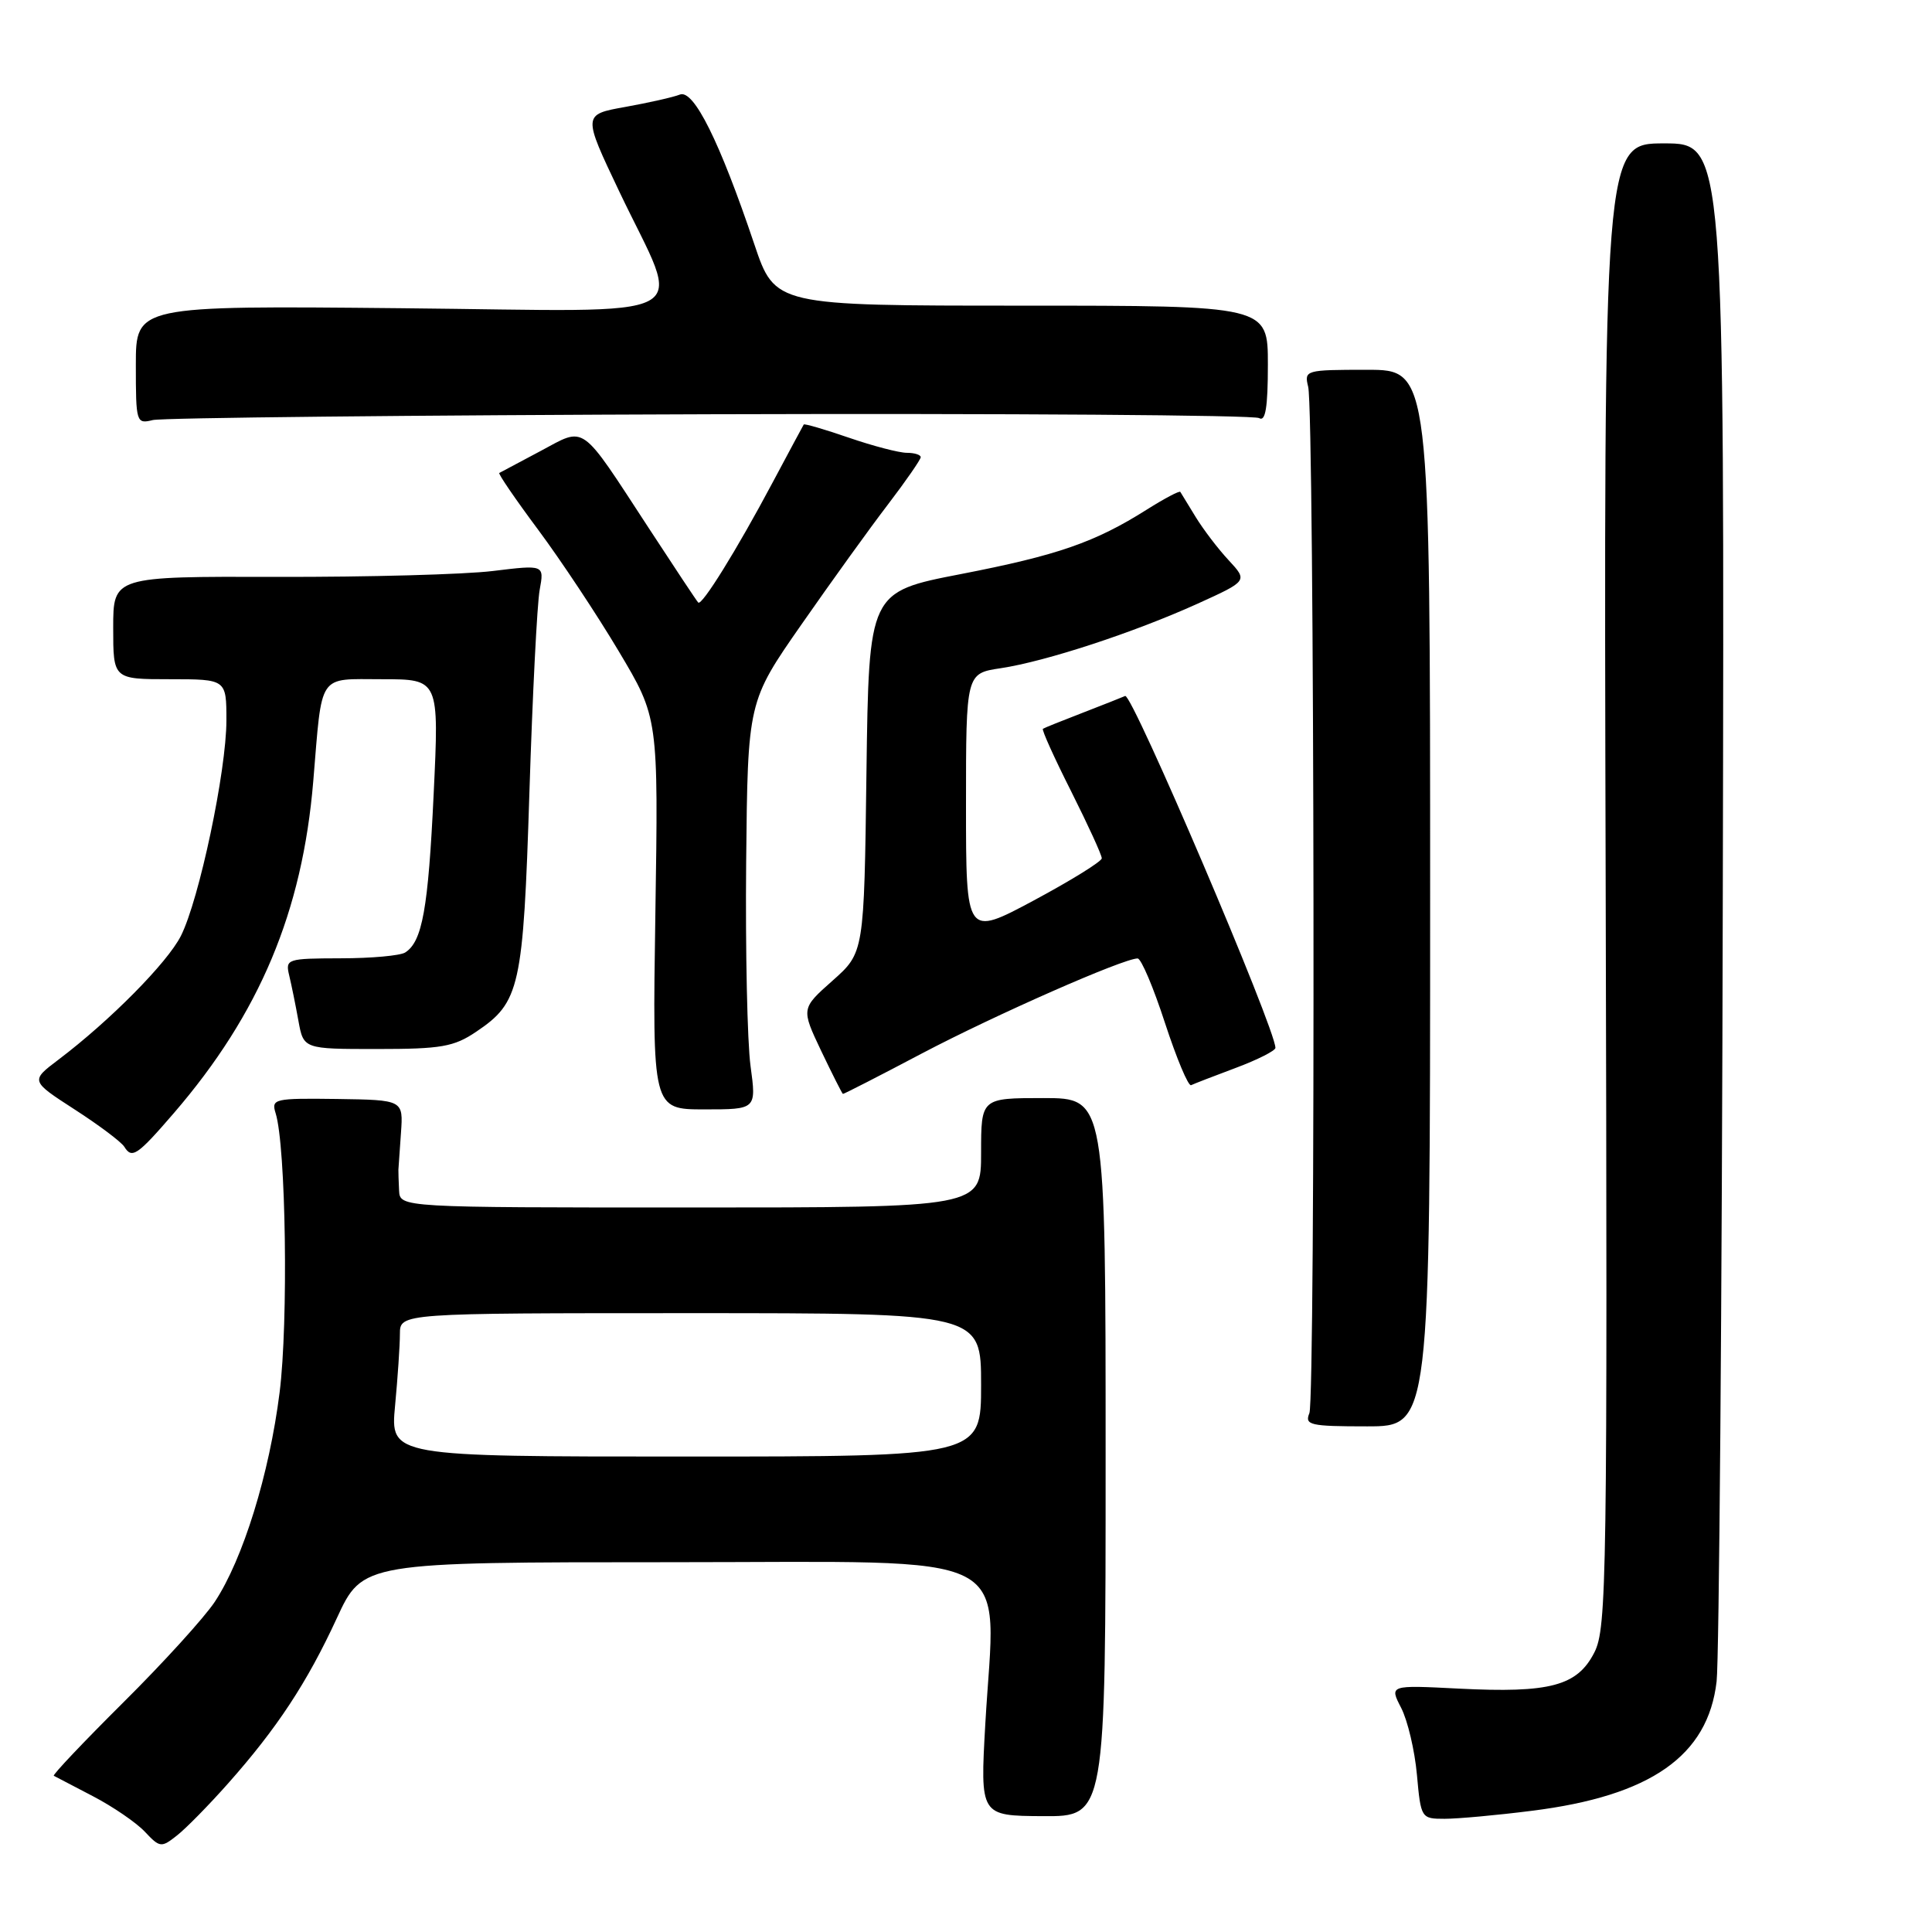 <?xml version="1.0" encoding="UTF-8" standalone="no"?>
<!DOCTYPE svg PUBLIC "-//W3C//DTD SVG 1.1//EN" "http://www.w3.org/Graphics/SVG/1.1/DTD/svg11.dtd" >
<svg xmlns="http://www.w3.org/2000/svg" xmlns:xlink="http://www.w3.org/1999/xlink" version="1.1" viewBox="0 0 256 256">
 <g >
 <path fill="currentColor"
d=" M 30.20 236.34 C 36.70 229.02 40.69 222.96 44.63 214.42 C 48.06 207.00 48.06 207.00 88.97 207.00 C 135.89 207.00 131.90 204.95 130.56 228.40 C 129.87 240.60 129.87 240.60 138.18 240.65 C 146.50 240.70 146.50 240.70 146.50 193.10 C 146.50 145.50 146.50 145.50 138.25 145.50 C 130.00 145.50 130.00 145.50 130.00 152.75 C 130.00 160.00 130.00 160.00 91.50 160.00 C 53.00 160.00 53.00 160.00 52.88 157.75 C 52.82 156.51 52.78 155.28 52.79 155.00 C 52.81 154.72 52.96 152.53 53.13 150.12 C 53.44 145.75 53.44 145.75 44.67 145.62 C 36.33 145.51 35.93 145.60 36.52 147.50 C 37.89 151.85 38.22 175.21 37.05 184.50 C 35.69 195.32 32.20 206.59 28.46 212.25 C 27.08 214.33 21.63 220.33 16.35 225.57 C 11.08 230.81 6.93 235.19 7.13 235.30 C 7.33 235.41 9.66 236.62 12.30 238.00 C 14.95 239.38 18.05 241.50 19.19 242.71 C 21.18 244.83 21.38 244.85 23.45 243.21 C 24.65 242.27 27.68 239.18 30.20 236.34 Z  M 202.97 239.94 C 218.73 237.97 226.32 232.66 227.46 222.80 C 227.79 219.89 228.17 172.84 228.28 118.25 C 228.50 19.00 228.50 19.00 220.50 19.00 C 212.50 19.00 212.50 19.00 212.76 117.25 C 213.00 209.33 212.91 215.72 211.26 218.96 C 209.00 223.40 205.38 224.36 193.30 223.75 C 184.10 223.28 184.10 223.28 185.66 226.30 C 186.52 227.97 187.46 231.95 187.75 235.16 C 188.27 240.93 188.32 241.00 191.42 241.00 C 193.14 241.00 198.34 240.53 202.97 239.94 Z  M 189.50 119.00 C 189.50 49.00 189.50 49.00 181.14 49.00 C 172.97 49.00 172.80 49.05 173.34 51.25 C 174.18 54.60 174.32 185.21 173.50 187.25 C 172.85 188.83 173.58 189.00 181.14 189.00 C 189.50 189.00 189.50 189.00 189.50 119.00 Z  M 23.03 147.50 C 34.40 134.31 40.07 120.79 41.51 103.50 C 42.72 88.99 42.03 90.00 50.64 90.00 C 58.19 90.00 58.19 90.00 57.46 105.25 C 56.74 120.41 55.96 124.77 53.69 126.21 C 53.03 126.63 49.19 126.98 45.14 126.98 C 38.02 127.00 37.80 127.07 38.32 129.25 C 38.62 130.49 39.17 133.19 39.54 135.25 C 40.22 139.00 40.22 139.00 49.96 139.00 C 58.46 139.00 60.14 138.71 63.10 136.71 C 68.90 132.81 69.33 130.89 70.15 105.00 C 70.56 92.07 71.17 80.00 71.51 78.16 C 72.12 74.83 72.12 74.83 65.31 75.66 C 61.57 76.12 48.71 76.47 36.75 76.44 C 15.00 76.38 15.00 76.38 15.00 83.19 C 15.00 90.00 15.00 90.00 22.50 90.00 C 30.00 90.00 30.00 90.00 30.00 95.47 C 30.00 102.13 26.40 119.19 23.97 124.01 C 22.18 127.56 14.58 135.24 7.76 140.40 C 4.03 143.22 4.03 143.22 9.89 147.01 C 13.12 149.09 16.08 151.32 16.47 151.95 C 17.48 153.59 18.19 153.11 23.03 147.50 Z  M 99.45 141.25 C 99.02 138.09 98.76 125.93 98.87 114.23 C 99.08 92.96 99.08 92.96 106.21 82.73 C 110.13 77.10 115.28 69.95 117.67 66.83 C 120.05 63.71 122.00 60.89 122.00 60.58 C 122.00 60.26 121.17 60.00 120.16 60.00 C 119.14 60.00 115.69 59.10 112.49 58.00 C 109.29 56.90 106.60 56.11 106.50 56.25 C 106.41 56.39 104.54 59.88 102.34 64.00 C 97.62 72.87 92.99 80.33 92.52 79.84 C 92.33 79.66 89.39 75.22 85.98 70.00 C 76.75 55.87 77.68 56.53 71.61 59.77 C 68.80 61.27 66.35 62.58 66.16 62.67 C 65.98 62.76 68.29 66.14 71.29 70.17 C 74.29 74.20 79.11 81.46 81.99 86.30 C 87.24 95.10 87.24 95.10 86.84 121.05 C 86.44 147.00 86.44 147.00 93.34 147.00 C 100.23 147.00 100.23 147.00 99.45 141.25 Z  M 122.19 139.57 C 131.87 134.48 148.85 127.00 150.74 127.00 C 151.21 127.00 152.84 130.85 154.37 135.56 C 155.91 140.26 157.46 143.97 157.83 143.79 C 158.20 143.61 160.86 142.58 163.75 141.50 C 166.64 140.42 169.00 139.22 169.00 138.85 C 169.00 136.30 150.00 91.79 149.09 92.22 C 148.76 92.37 146.24 93.37 143.50 94.43 C 140.75 95.49 138.36 96.45 138.19 96.57 C 138.01 96.69 139.70 100.43 141.94 104.87 C 144.17 109.32 146.00 113.30 145.99 113.73 C 145.98 114.15 141.93 116.66 136.99 119.31 C 128.00 124.12 128.00 124.12 128.00 106.67 C 128.00 89.23 128.00 89.23 132.61 88.54 C 138.58 87.64 150.23 83.82 158.67 80.00 C 165.34 76.97 165.34 76.97 162.80 74.23 C 161.40 72.73 159.44 70.15 158.43 68.50 C 157.43 66.85 156.51 65.36 156.40 65.18 C 156.28 65.00 154.30 66.05 151.98 67.51 C 145.08 71.87 140.14 73.58 127.31 76.07 C 115.13 78.43 115.13 78.43 114.81 102.33 C 114.50 126.23 114.50 126.23 110.32 129.94 C 106.15 133.64 106.15 133.64 108.82 139.27 C 110.30 142.36 111.59 144.92 111.69 144.95 C 111.80 144.98 116.53 142.56 122.19 139.57 Z  M 94.09 54.89 C 133.46 54.77 166.19 55.00 166.84 55.40 C 167.68 55.92 168.00 54.00 168.00 48.31 C 168.00 40.50 168.00 40.50 135.34 40.50 C 102.69 40.50 102.69 40.50 99.95 32.36 C 95.37 18.76 91.92 11.81 90.09 12.53 C 89.22 12.88 85.96 13.61 82.85 14.17 C 77.21 15.18 77.21 15.18 82.04 25.34 C 90.44 43.01 93.75 41.23 53.13 40.84 C 18.00 40.50 18.00 40.50 18.00 48.36 C 18.00 56.01 18.06 56.20 20.25 55.66 C 21.49 55.36 54.71 55.01 94.09 54.89 Z  M 52.35 186.25 C 52.70 182.54 52.99 178.26 52.99 176.75 C 53.00 174.00 53.00 174.00 91.50 174.00 C 130.00 174.00 130.00 174.00 130.00 183.50 C 130.00 193.00 130.00 193.00 90.86 193.00 C 51.71 193.00 51.71 193.00 52.35 186.25 Z "/>
</g>
</svg>
